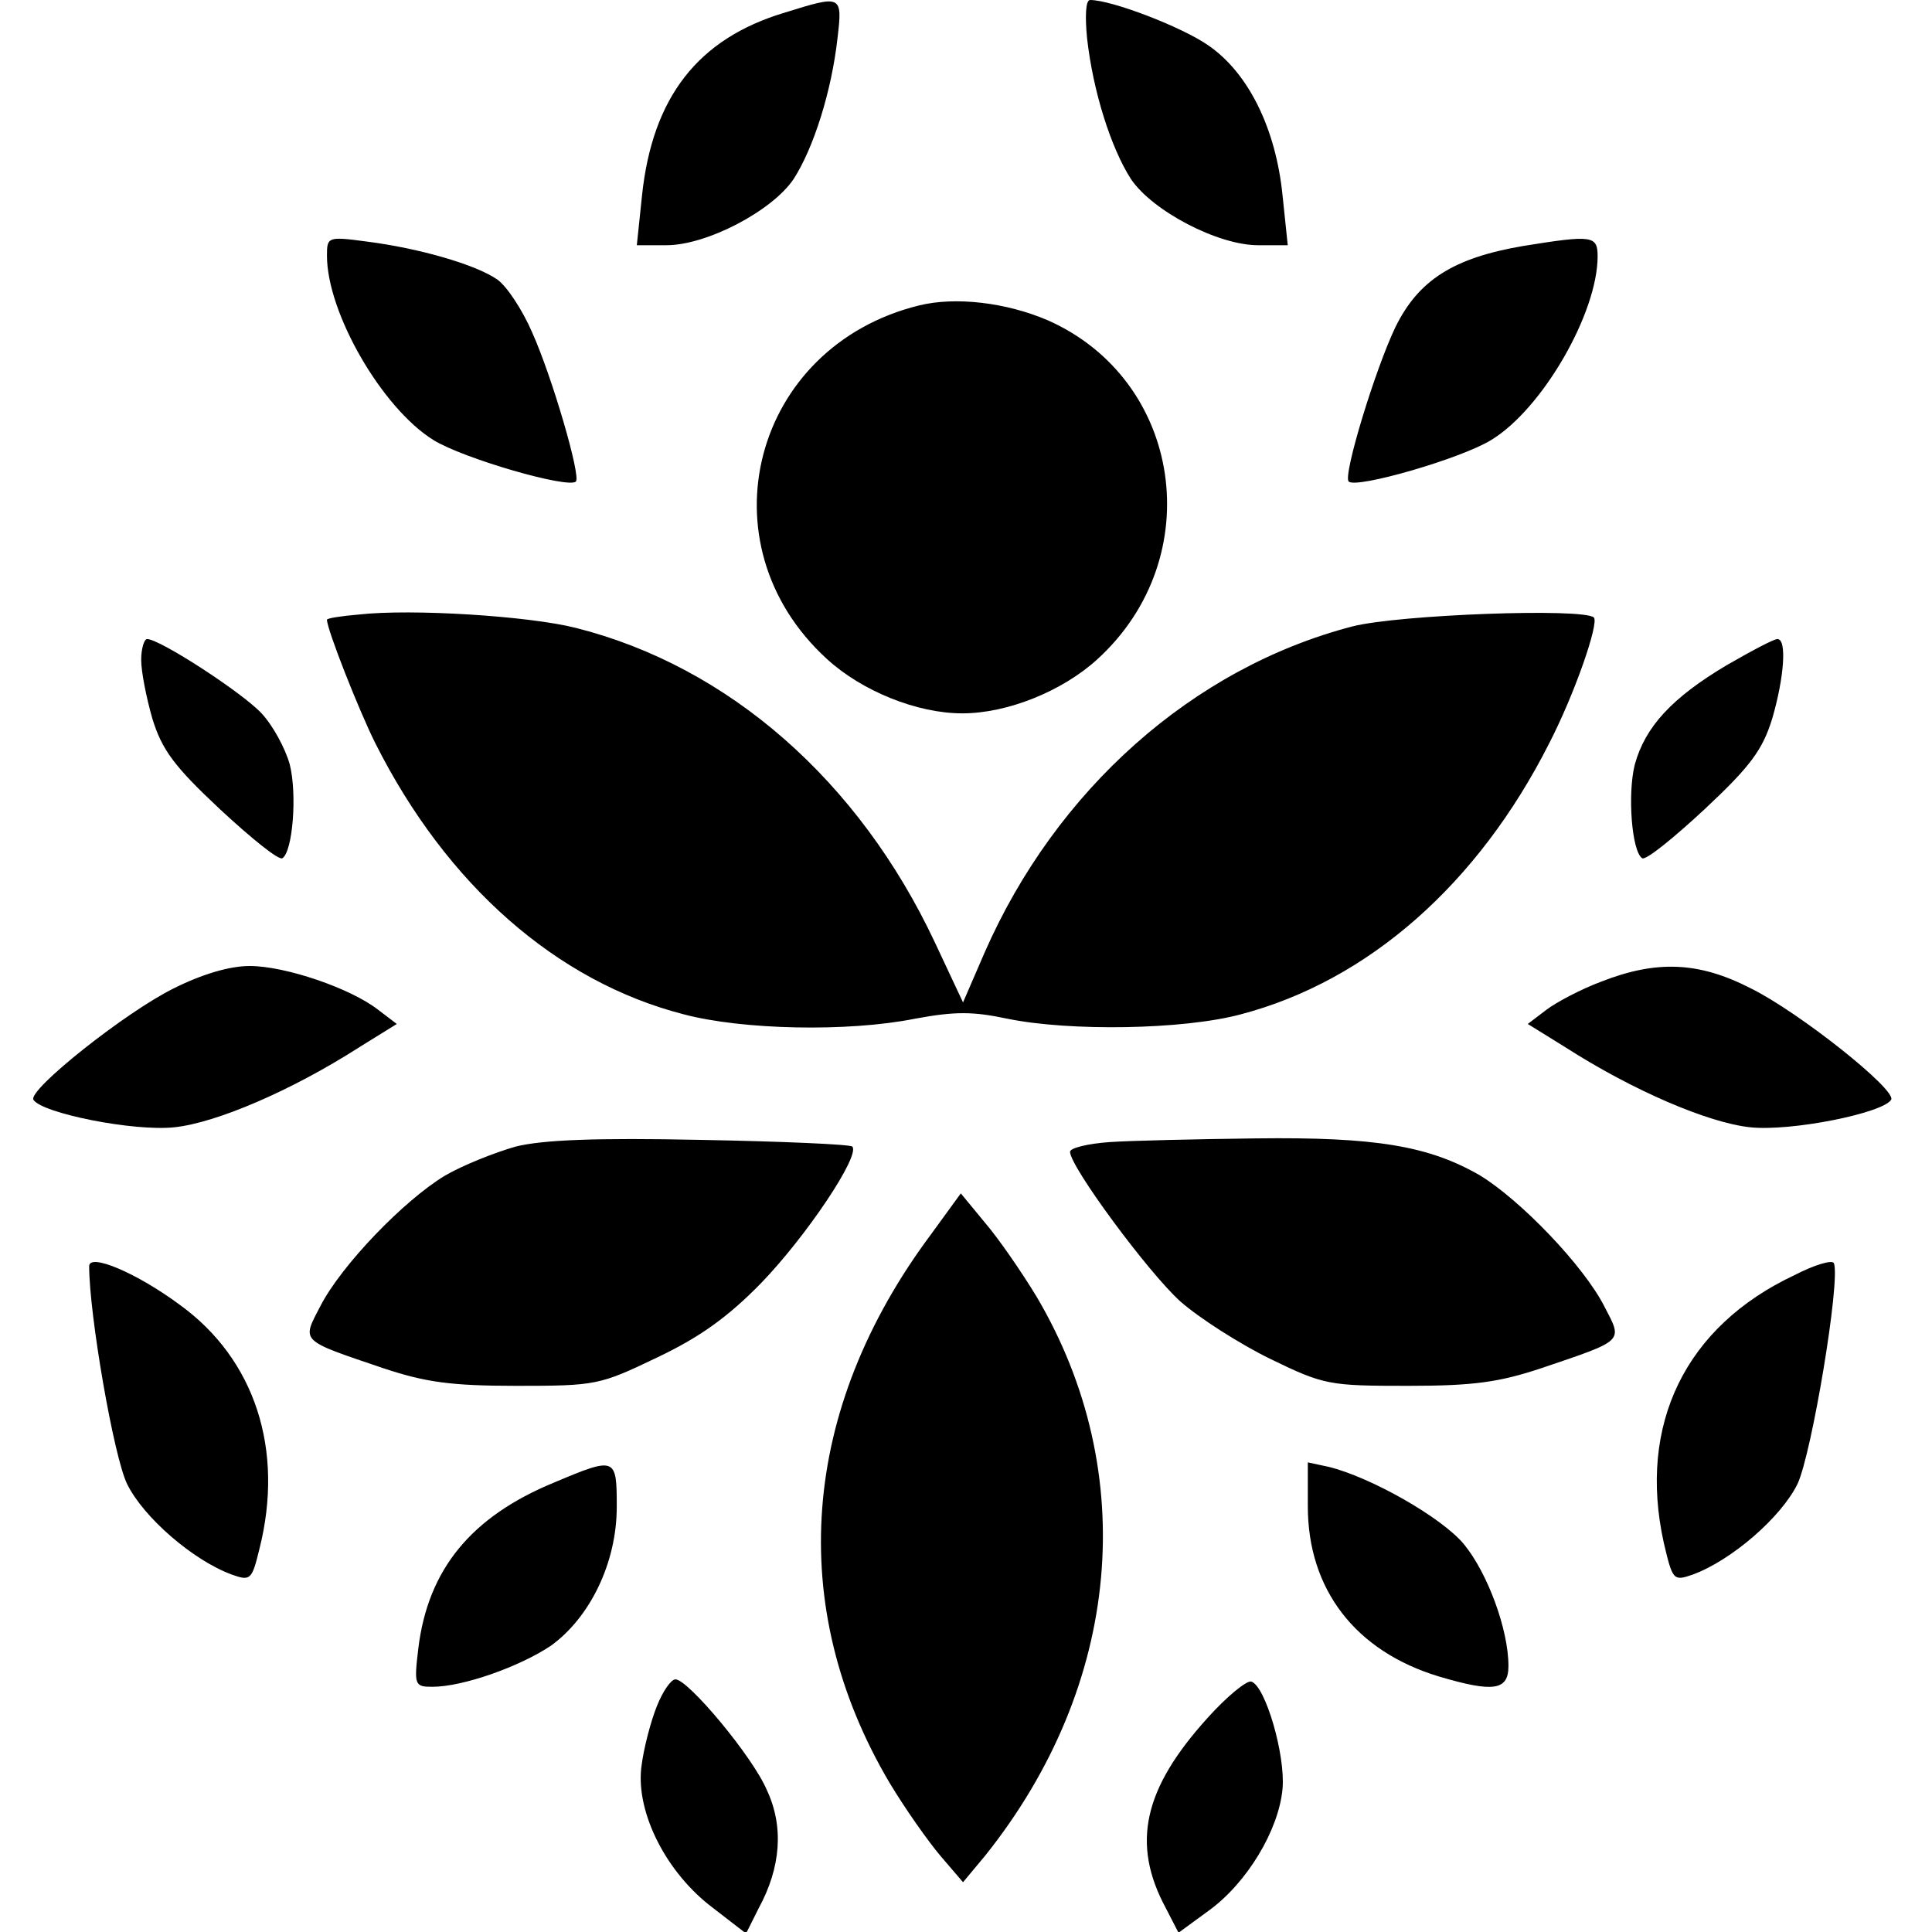 <svg version="1" xmlns="http://www.w3.org/2000/svg" width="346.667" height="346.667" viewBox="0 0 260 260"><path d="M105.6 1.7C93.9 5.2 87.8 13.1 86.4 26.3l-.7 6.7h4c5.4 0 14.2-4.6 17.1-8.9 2.7-4.2 5.1-11.8 5.9-18.9.7-5.9.6-5.9-7.1-3.5zM146.3 5.2c.8 7.1 3.2 14.7 5.9 18.9 2.9 4.3 11.7 8.9 17.1 8.9h4l-.7-6.7c-.9-9-4.6-16.5-10-20.2-3.6-2.5-13-6.1-15.9-6.1-.6 0-.7 2.2-.4 5.2zM44 34.4c0 7.7 7.4 20.5 14.3 24.8 4 2.5 18.2 6.6 19.2 5.6.7-.7-3.2-14.1-5.9-20.1-1.3-3-3.4-6.2-4.7-7.1-2.9-2-10.5-4.2-17.6-5.1-5.2-.7-5.3-.6-5.3 1.9zM205 33.1c-9.4 1.6-14.1 4.6-17.2 10.9-2.7 5.6-7.1 20-6.3 20.8 1 1 15.2-3.1 19.2-5.6C207.6 55 215 42.1 215 34.5c0-2.8-.7-2.9-10-1.4zM123.7 41.1c-22.4 5.5-29.4 32.1-12.4 47.6C116 93 123.4 96 129.5 96s13.5-3 18.2-7.3c15-13.7 11.4-37.6-6.7-45.6-5.6-2.4-12.4-3.2-17.3-2z"/><path d="M48.3 82.7c-2.4.2-4.3.5-4.3.7 0 1.3 4.3 12.2 6.5 16.6 9.6 19.1 24.4 32.1 41.5 36.5 7.9 2.1 22.1 2.4 31.1.6 5.4-1 7.8-1 12.5 0 8.3 1.7 23.6 1.5 31.4-.6 17.1-4.5 31.9-17.5 41.5-36.5 3.4-6.6 6.7-16.1 6-16.9-1.4-1.3-26.2-.4-32.5 1.2-21.5 5.6-39.9 22-49.5 43.9l-2.9 6.7-3.8-8.1c-10.2-21.7-27.7-37.1-48.3-42.3-6.3-1.6-22.1-2.6-29.2-1.8zM19 88.8c0 1.6.7 5.1 1.5 7.9 1.3 4.2 2.9 6.4 9.1 12.2 4.2 3.9 7.9 6.9 8.4 6.6 1.4-.9 2-8.6 1-12.6-.6-2.2-2.3-5.3-3.8-6.9-2.6-2.8-13.7-10-15.4-10-.4 0-.8 1.3-.8 2.8zM232.4 89.5c-7.4 4.4-11 8.3-12.4 13.4-1 4-.4 11.7 1 12.6.5.3 4.2-2.7 8.4-6.6 6.2-5.8 7.8-8 9.1-12.2 1.6-5.5 2-10.7.7-10.7-.5 0-3.5 1.6-6.8 3.5zM23.4 133c-6.5 3.2-19.7 13.7-18.9 15 1.1 1.8 13.5 4.3 19 3.7 5.6-.6 15.7-4.9 24.9-10.8l5-3.1-2.5-1.9c-3.7-2.9-12.5-5.9-17.3-5.9-2.7 0-6.4 1.1-10.2 3zM215.5 132.1c-2.7 1-6.1 2.8-7.4 3.8l-2.5 1.9 5 3.1c9.2 5.9 19.3 10.2 24.9 10.8 5.5.6 17.9-1.9 19-3.7.8-1.3-12.4-11.8-18.9-15-7-3.6-12.7-3.8-20.1-.9zM69.4 154.3c-2.8.8-7.1 2.5-9.5 3.9-5.5 3.3-14 12.1-16.8 17.6-2.5 4.8-2.8 4.5 8.4 8.3 5.7 1.9 9.1 2.4 18 2.4 10.7 0 11.2-.1 18.9-3.8 5.7-2.7 9.5-5.4 14-10 6.1-6.3 13.4-17.2 12.3-18.4-.3-.3-9.5-.7-20.4-.9-14.1-.3-21.3 0-24.9.9zM149.3 153.7c-2.9.2-5.3.8-5.3 1.3 0 2 10.5 16.2 14.8 20.1 2.6 2.3 8.1 5.8 12.2 7.8 7.2 3.5 7.9 3.6 18.5 3.6 8.9 0 12.3-.5 18-2.4 11.2-3.8 10.9-3.5 8.4-8.3-2.8-5.5-11.3-14.3-16.7-17.6-6.9-4-14.1-5.2-30.2-5-8 .1-16.9.3-19.7.5zM125.3 166.1c-17.6 23.6-19.6 50.1-5.6 73.8 2.1 3.5 5.2 7.9 6.9 9.9l3 3.5 3-3.6c18.3-22.9 20.9-51.5 6.9-75.2-2-3.3-5.1-7.8-6.9-9.9l-3.3-4-4 5.5zM12 170.4c0 6.5 3.3 25.6 5.1 29.3 2.2 4.5 8.9 10.3 14.1 12.2 2.5.9 2.7.7 3.7-3.4 3.4-13.4-.6-25.6-10.7-32.9-5.8-4.3-12.2-7-12.2-5.2zM241.5 171.6c-14.7 6.9-21.1 20.1-17.6 36 1.2 5.1 1.3 5.2 3.9 4.3 5.2-1.9 11.9-7.7 14.1-12.2 1.9-4 5.8-27.3 4.9-29.7-.2-.5-2.6.2-5.3 1.6zM74.6 199.5c-11.2 4.6-17 11.7-18.3 22.3-.6 5-.5 5.2 1.9 5.2 4.1 0 11.7-2.7 15.9-5.5 5.3-3.8 8.9-11.2 8.9-18.7 0-6.7-.1-6.8-8.4-3.3zM176 202.7c0 11.2 6.4 19.5 17.6 22.9 7.4 2.2 9.4 1.9 9.4-1.4 0-4.9-2.8-12.5-6-16.4-3-3.6-12.5-9-18.2-10.4l-2.8-.6v5.9zM88.4 229.6c-.8 2-1.8 5.7-2.1 8.3-.7 6.1 3.4 14.2 9.7 18.9l4.4 3.4 1.7-3.4c3-5.5 3.4-11 1.1-15.9-1.9-4.5-10.6-14.9-12.3-14.9-.6 0-1.7 1.6-2.5 3.6zM162.5 231.2c-8.6 9.5-10.3 16.9-5.6 25.6l1.7 3.3 4.1-3c5.1-3.7 9.4-10.8 9.9-16.4.4-4.5-2.3-13.8-4.2-14.4-.6-.2-3.3 2-5.9 4.9z"/></svg>